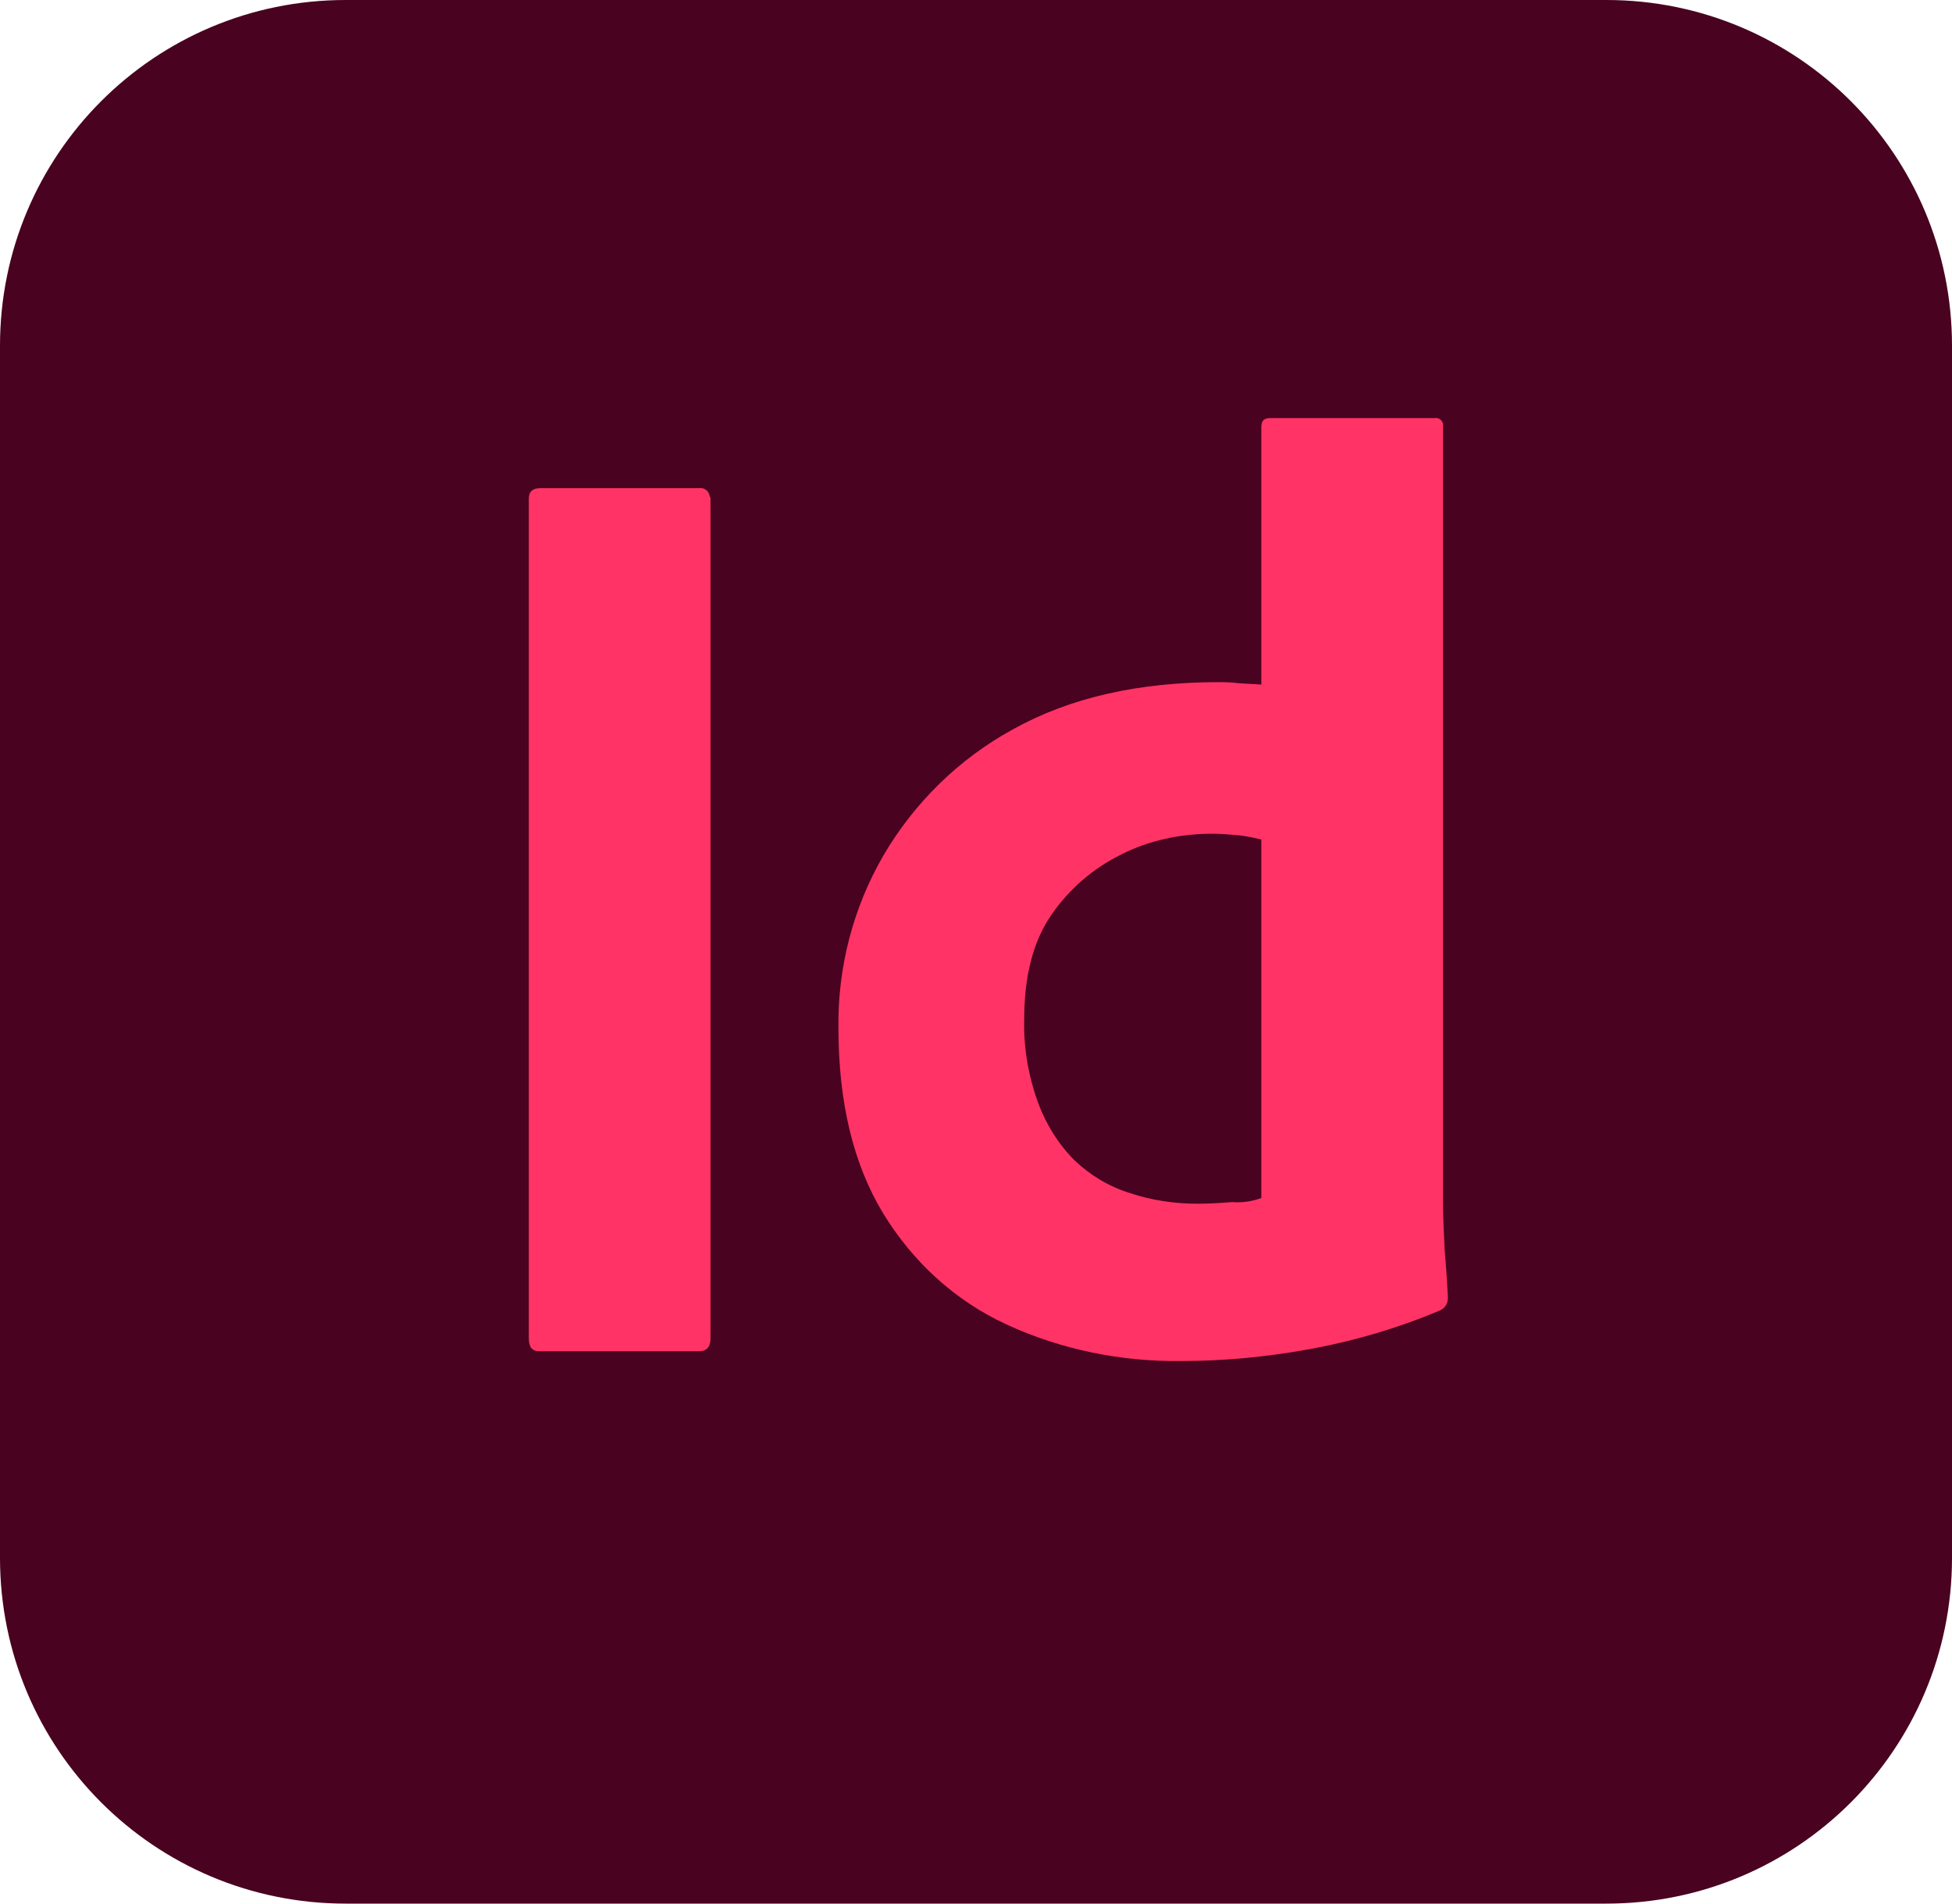 <?xml version="1.0" encoding="UTF-8" standalone="no"?>
<svg
   version="1.1"
   viewBox="0 0 65.641 64"
   xml:space="preserve"
   id="svg3"
   sodipodi:docname="adobe_indesign.svg"
   width="65.641"
   height="64"
   inkscape:version="1.4 (e7c3feb100, 2024-10-09)"
   xmlns:inkscape="http://www.inkscape.org/namespaces/inkscape"
   xmlns:sodipodi="http://sodipodi.sourceforge.net/DTD/sodipodi-0.dtd"
   xmlns="http://www.w3.org/2000/svg"
   xmlns:svg="http://www.w3.org/2000/svg"><defs
   id="defs3" /><sodipodi:namedview
   id="namedview3"
   pagecolor="#ffffff"
   bordercolor="#000000"
   borderopacity="0.25"
   inkscape:showpageshadow="2"
   inkscape:pageopacity="0.0"
   inkscape:pagecheckerboard="0"
   inkscape:deskcolor="#d1d1d1"
   inkscape:zoom="4.6538462"
   inkscape:cx="119.90083"
   inkscape:cy="117"
   inkscape:window-width="2560"
   inkscape:window-height="1300"
   inkscape:window-x="0"
   inkscape:window-y="0"
   inkscape:window-maximized="1"
   inkscape:current-layer="svg3" />
<title
   id="title1">Adobe InDesign CC logo</title>
<style
   type="text/css"
   id="style1">
	.st0{fill:#49021F;}
	.st1{fill:#FF3366;}
</style>
	<path
   class="st0"
   d="m 11.624,0 h 42.393 c 6.427,0 11.624,5.197 11.624,11.624 V 52.376 C 65.641,58.803 60.444,64 54.017,64 H 11.624 C 5.197,64 0,58.803 0,52.376 V 11.624 C 0,5.197 5.197,0 11.624,0 Z"
   id="path1"
   style="stroke-width:0.274" />
	<g
   id="vlpa"
   transform="scale(0.274)">
		<g
   id="vlpb">
			<path
   class="st1"
   d="m 87.2,61.2 v 103 c 0,1.1 -0.5,1.6 -1.4,1.6 H 66.2 c -0.9,0 -1.3,-0.5 -1.3,-1.6 v -103 c 0,-0.9 0.5,-1.3 1.4,-1.3 h 19.5 c 0.6,-0.1 1.2,0.3 1.3,1 0.1,0.1 0.1,0.2 0.1,0.3 z"
   id="path2" />
			<path
   class="st1"
   d="m 145,167 c -7.4,0.1 -14.8,-1.4 -21.5,-4.5 -6.3,-2.9 -11.5,-7.7 -15.1,-13.6 -3.7,-6.1 -5.5,-13.7 -5.5,-22.8 -0.1,-7.4 1.8,-14.7 5.5,-21.1 3.8,-6.5 9.3,-11.9 15.9,-15.5 7,-3.9 15.4,-5.8 25.3,-5.8 0.5,0 1.2,0 2.1,0.1 0.9,0.1 1.9,0.1 3.1,0.2 V 52.4 c 0,-0.7 0.3,-1.1 1,-1.1 h 20.3 c 0.5,-0.1 0.9,0.3 1,0.7 v 0.2 95.2 c 0,1.8 0.1,3.8 0.2,6 0.2,2.1 0.3,4.1 0.4,5.8 0,0.7 -0.3,1.3 -1,1.6 -5.2,2.2 -10.7,3.8 -16.3,4.8 -5,0.9 -10.2,1.4 -15.4,1.4 z m 9.8,-20 v -44 c -0.9,-0.2 -1.8,-0.4 -2.7,-0.5 -1.1,-0.1 -2.2,-0.2 -3.3,-0.2 -3.9,0 -7.8,0.8 -11.3,2.6 -3.4,1.7 -6.3,4.2 -8.5,7.4 -2.2,3.2 -3.3,7.5 -3.3,12.7 -0.1,3.5 0.5,7 1.7,10.3 1,2.7 2.5,5.1 4.5,7.1 1.9,1.8 4.2,3.2 6.8,4 2.7,0.9 5.5,1.3 8.3,1.3 1.5,0 2.9,-0.1 4.2,-0.2 1.3,0.1 2.5,-0.1 3.6,-0.5 z"
   id="path3" />
		</g>
	</g>

</svg>
